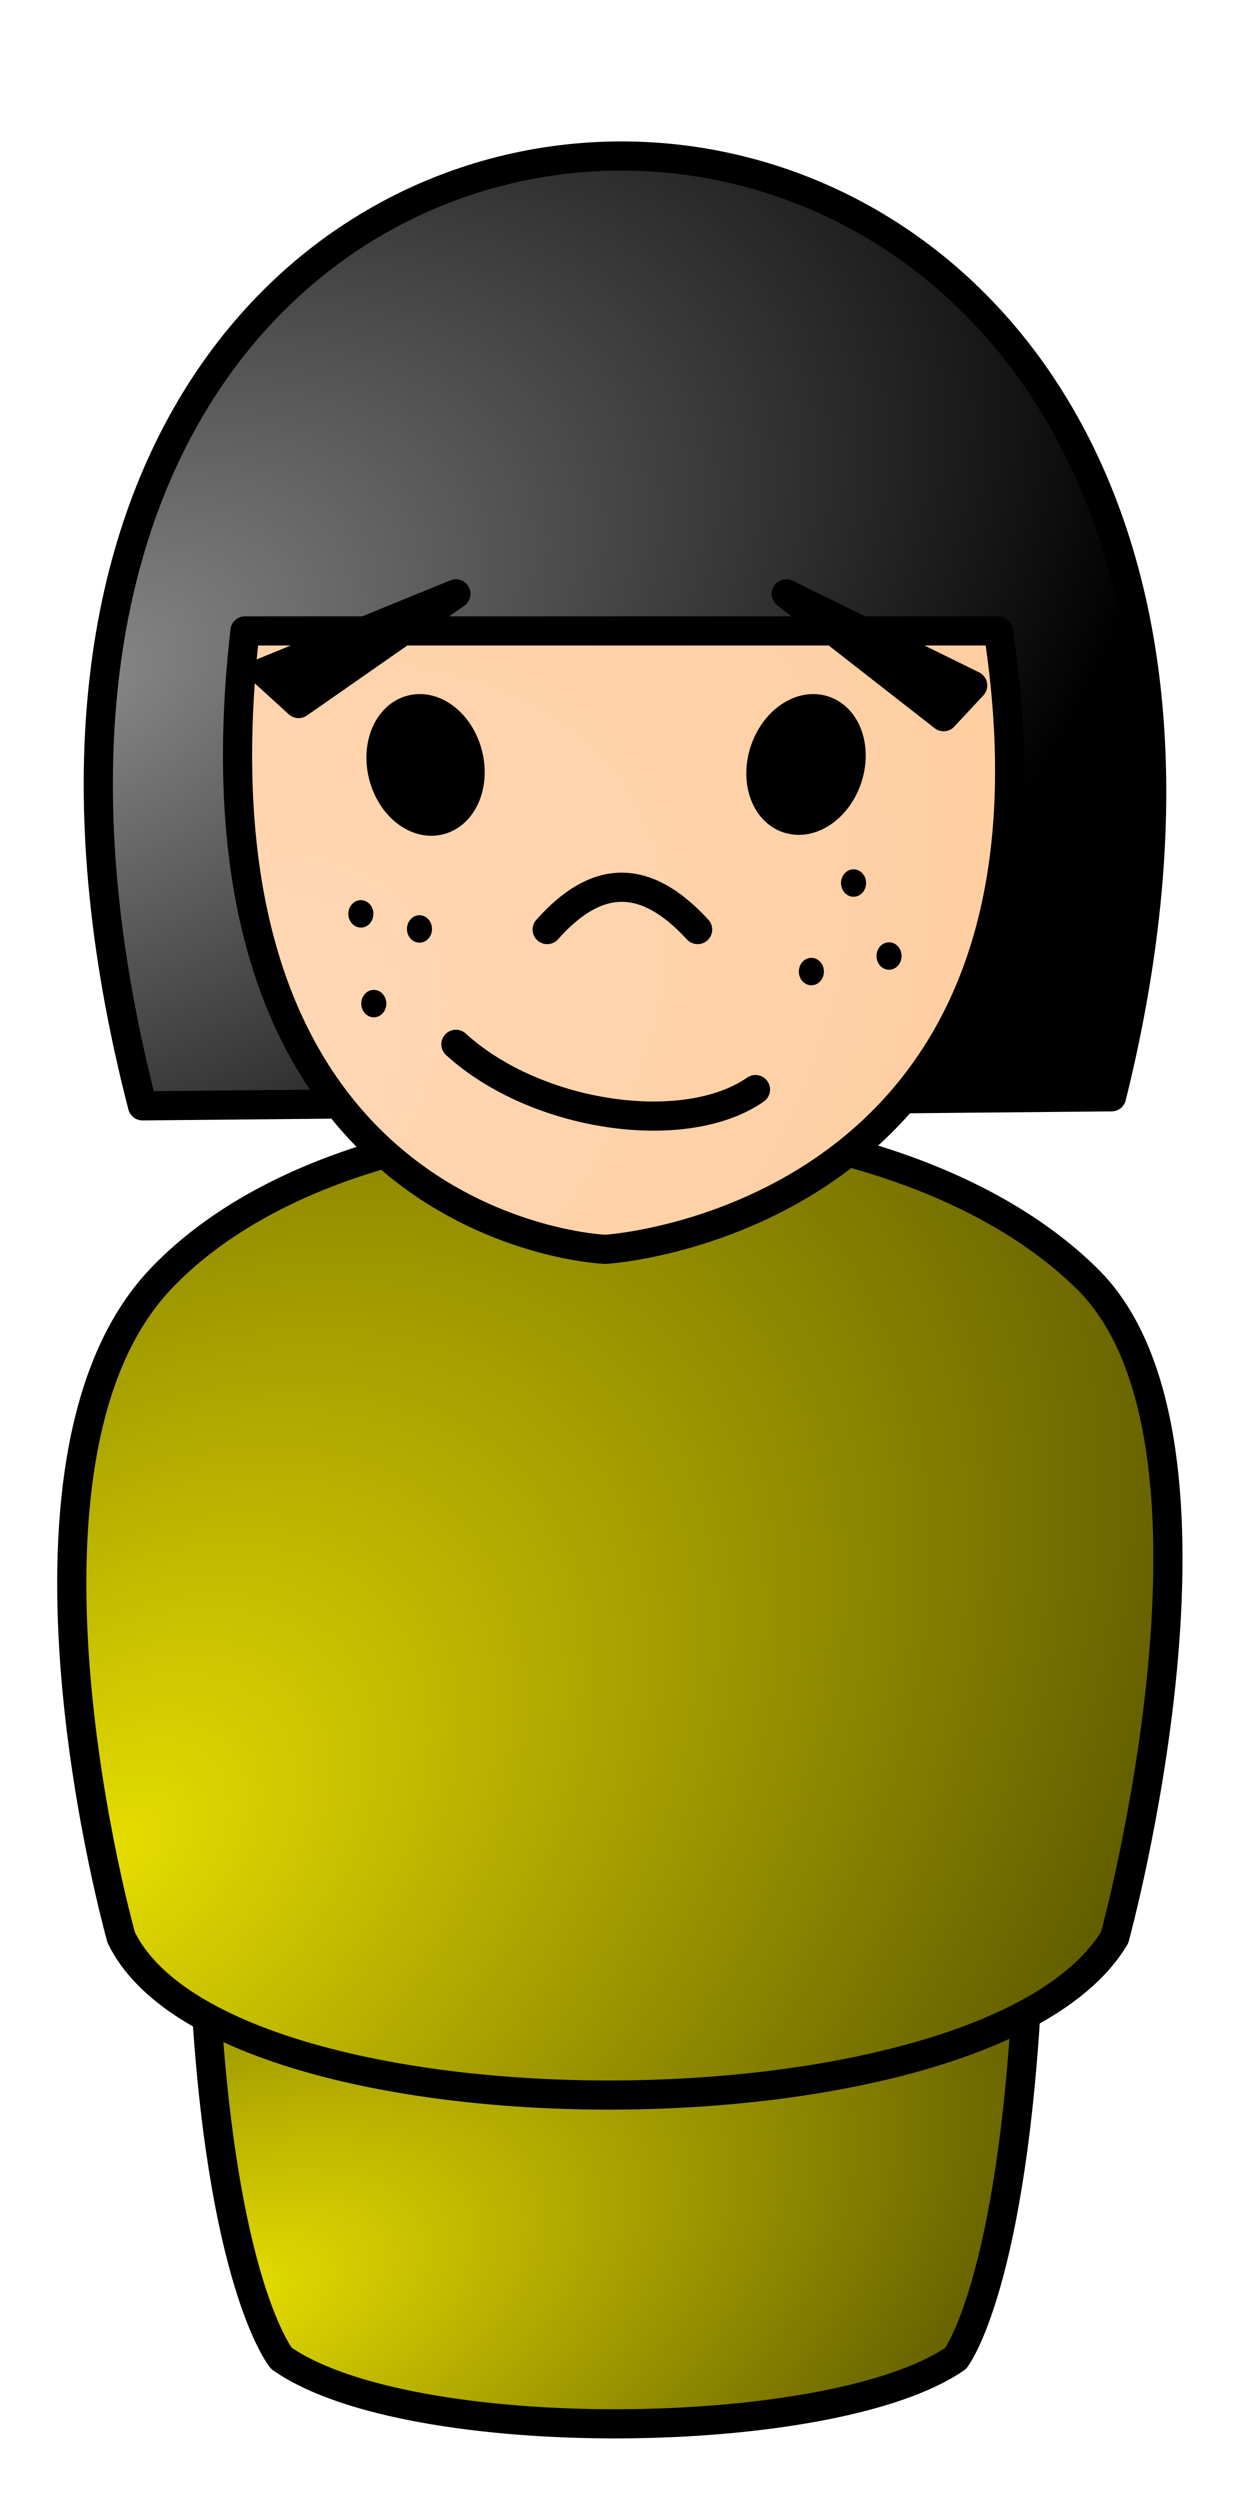 <svg viewBox="0 0 600 1200" xmlns="http://www.w3.org/2000/svg" fill-rule="evenodd" clip-rule="evenodd" stroke-linecap="round" stroke-linejoin="round" stroke-miterlimit="1.414"><path d="M493.214 951c-133.712-33.84-258.393-33.345-394.879 0 7.32 145.385 36.741 181 36.741 181 61.067 42.984 264.682 40.827 323.683 0 0 0 27.411-35.427 34.455-181z" fill="url(#a)" stroke="#000" stroke-width="14"/><path d="M522.016 614c-100.053-99.053-348.911-101.45-444.98 0-83.195 87.856-18.847 316-18.847 316 48.844 100.863 416.561 100.82 476.843 0 0 0 65.427-238.341-13.016-316z" fill="url(#b)" stroke="#000" stroke-width="14"/><path d="M68.405 530.807c-157.094-608.608 614.353-605.739 465.15-4.342l-465.15 4.342z" fill="url(#c)" stroke="#000" stroke-width="14"/><path d="M117.59 302.845C84.646 591.988 290.585 599.692 290.585 599.692s232.253-13.741 188.584-296.847H117.59z" fill="url(#d)" stroke="#000" stroke-width="14"/><ellipse cx="173.215" cy="438.654" rx="6.015" ry="6.588"/><ellipse cx="201.351" cy="445.903" rx="6.015" ry="6.588"/><ellipse cx="179.421" cy="481.728" rx="6.015" ry="6.588"/><ellipse cx="389.46" cy="466.351" rx="6.015" ry="6.588"/><ellipse cx="409.7" cy="423.859" rx="6.015" ry="6.588"/><ellipse cx="426.744" cy="458.894" rx="6.015" ry="6.588"/><path d="M262.644 446.189c23.076-26.007 46.42-28.129 72.213 0M218.834 501.276c38.515 35.094 110.003 45.252 143.789 21.72" fill="none" stroke="#000" stroke-width="14"/><path d="M197.453 340.667c11.186-2.877 23.322 6.66 27.084 21.285 3.762 14.625-2.265 28.835-13.451 31.712-11.186 2.878-23.323-6.659-27.085-21.284-3.762-14.625 2.265-28.835 13.452-31.713zM395.54 340.991c10.957 3.654 15.975 18.251 11.198 32.576-4.777 14.326-17.551 22.99-28.509 19.336-10.957-3.653-15.974-18.25-11.198-32.576 4.777-14.325 17.551-22.99 28.509-19.336zM126.779 322.614l16.545 15.083 75.51-52.653-92.055 37.57zM377.426 285.044l75.5 58.968 13.962-14.994-89.462-43.974z" stroke="#000" stroke-width="14"/><defs><radialGradient id="a" cx="0" cy="0" r="1" gradientUnits="userSpaceOnUse" gradientTransform="matrix(388.245 -154.199 98.067 213.107 112.582 1100.72)"><stop offset="0%" stop-color="#e5dd00"/><stop offset="100%" stop-color="#625d00"/></radialGradient><radialGradient id="b" cx="0" cy="0" r="1" gradientUnits="userSpaceOnUse" gradientTransform="matrix(512.457 -300.001 129.442 414.61 54.77 886.007)"><stop offset="0%" stop-color="#e5dd00"/><stop offset="100%" stop-color="#625d00"/></radialGradient><radialGradient id="c" cx="0" cy="0" r="1" gradientUnits="userSpaceOnUse" gradientTransform="matrix(517.669 -235.359 130.758 325.273 35.09 325.761)"><stop offset="0%" stop-color="#888"/><stop offset="100%"/></radialGradient><radialGradient id="d" cx="0" cy="0" r="1" gradientUnits="userSpaceOnUse" gradientTransform="matrix(466.155 -236.194 117.746 326.426 71.439 526.648)"><stop offset="0%" stop-color="#ffd9b8"/><stop offset="100%" stop-color="#ffcd9e"/></radialGradient></defs></svg>
